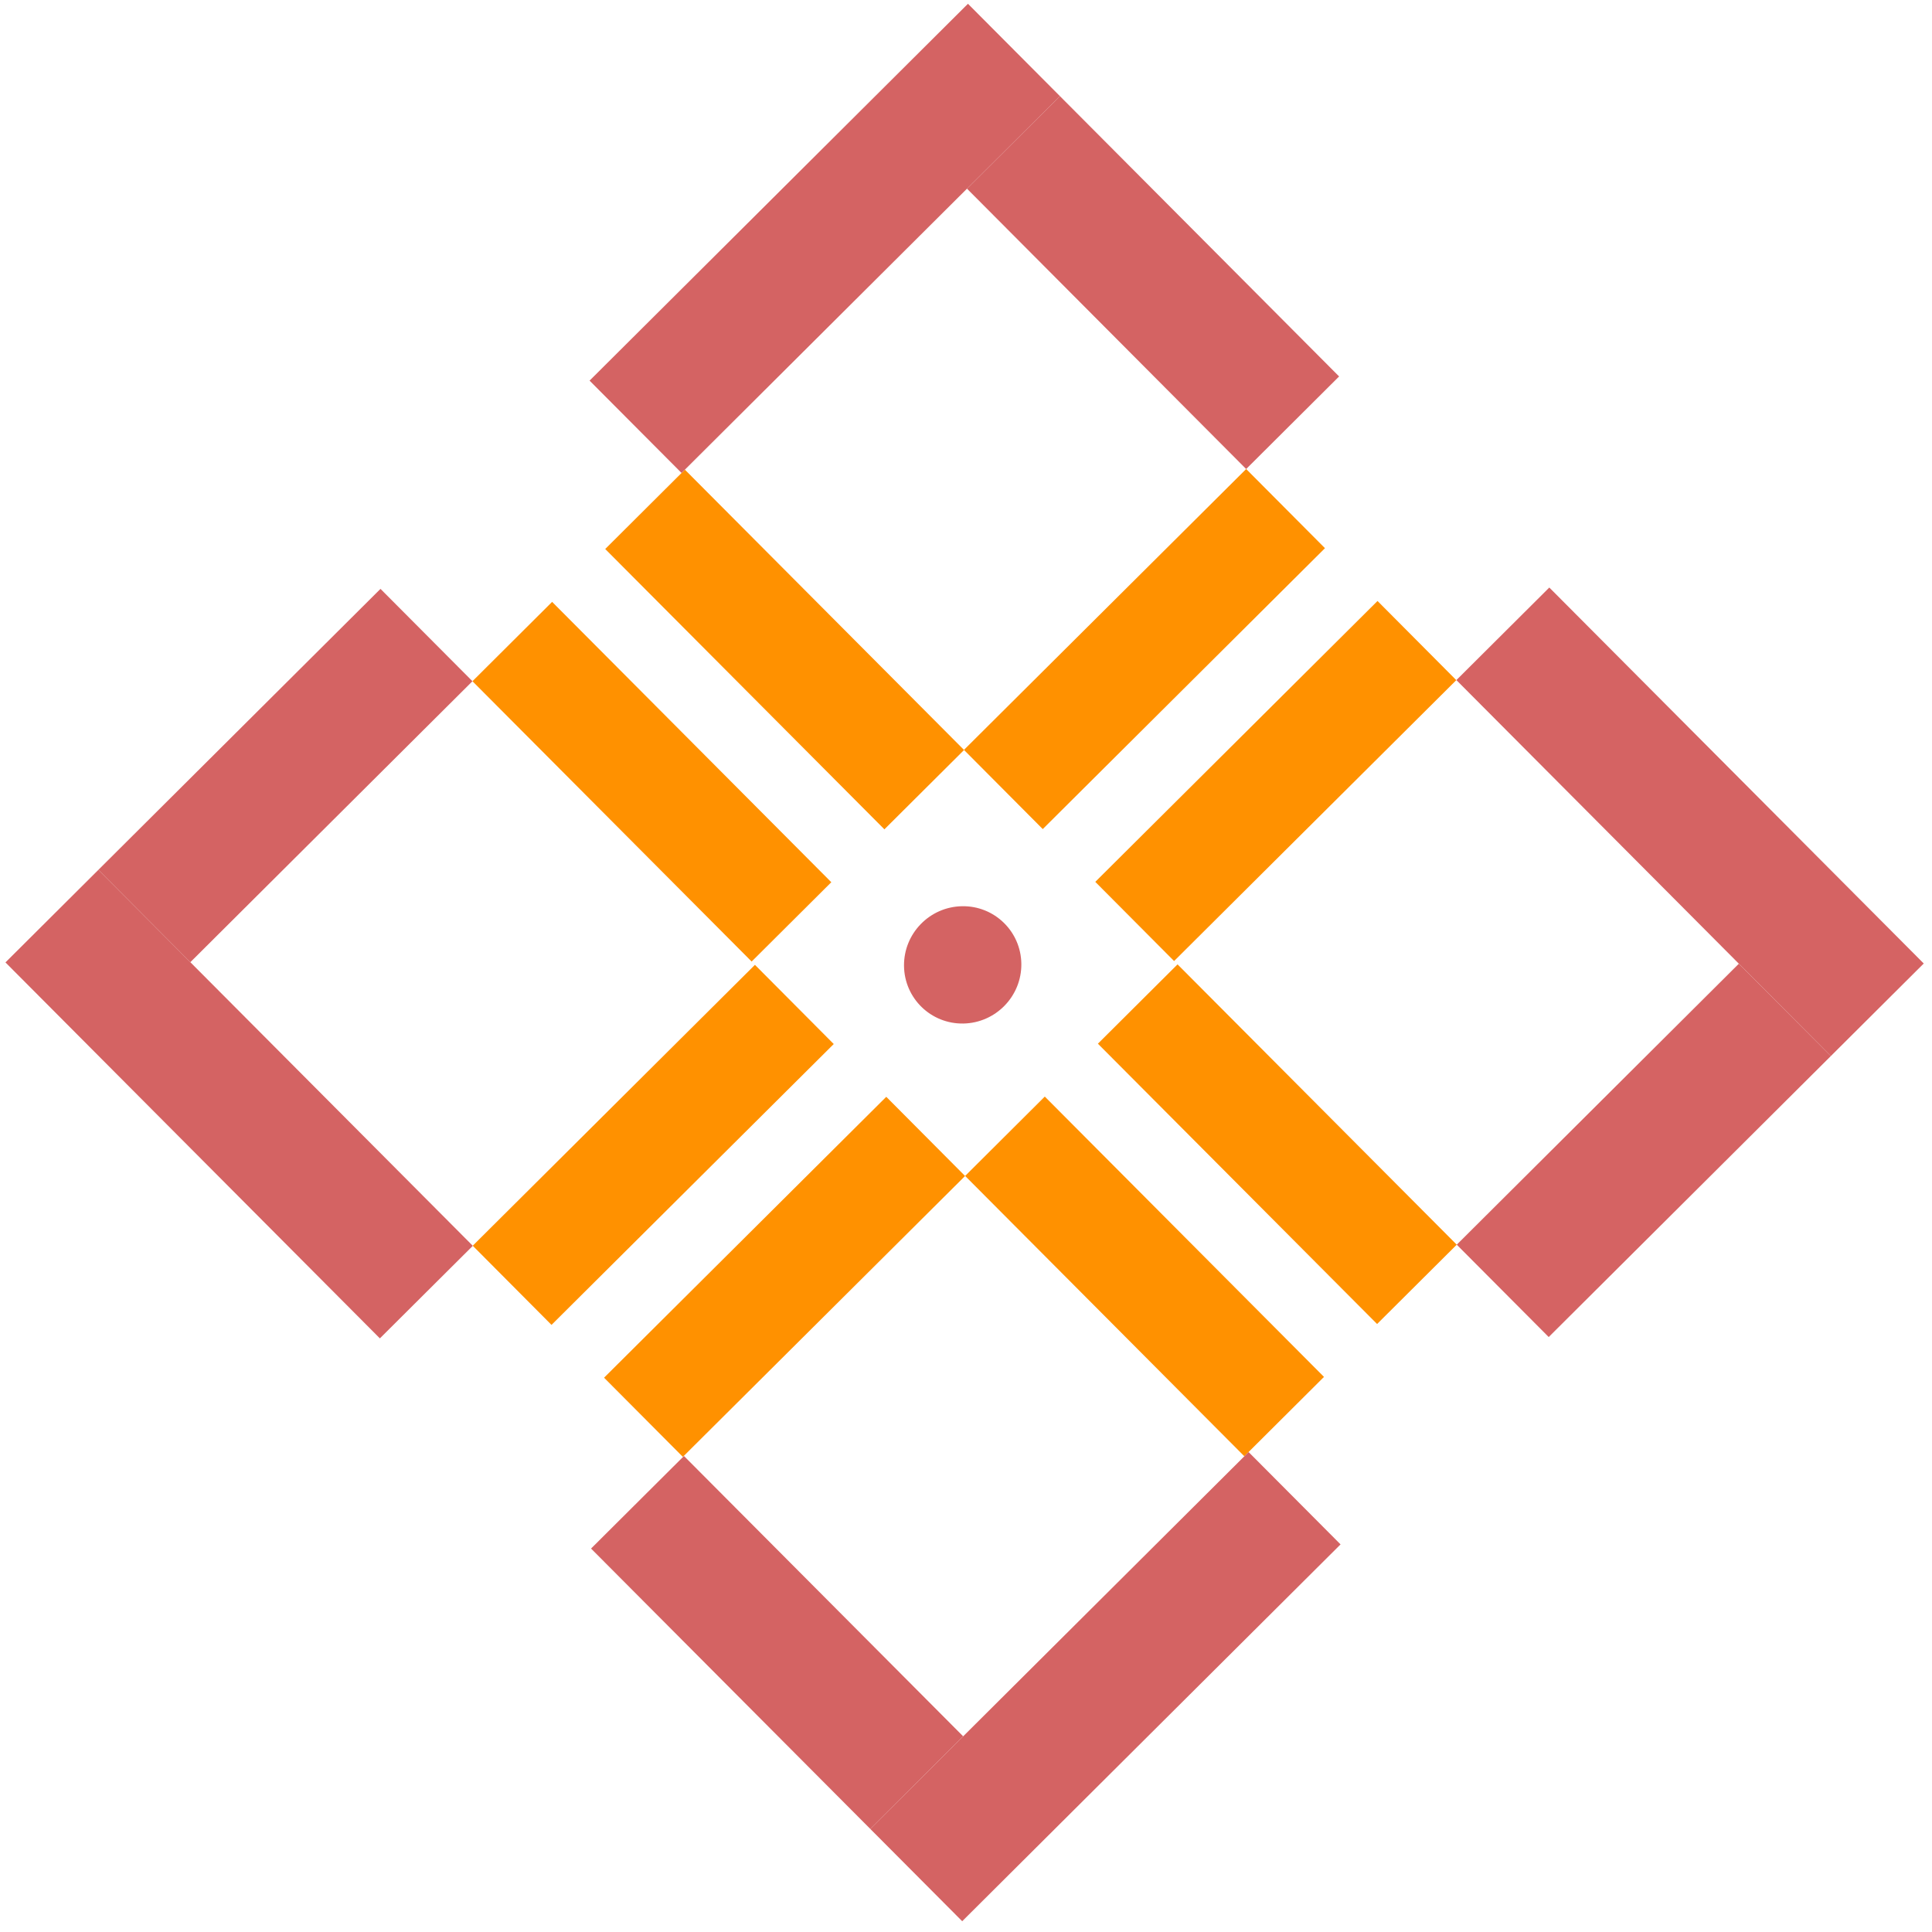 <svg width="85" height="85" viewBox="0 0 85 85" fill="none" xmlns="http://www.w3.org/2000/svg">
<g id="Group 2 3" clip-path="url(#clip0_1_450)">
<path id="Vector" d="M60.586 58.251L64.091 54.761L51.807 42.428L48.303 45.918L60.586 58.251Z" fill="#FF9100"/>
<path id="Vector_2" d="M54.745 64.069L58.25 60.578L45.967 48.245L42.462 51.736L54.745 64.069Z" fill="#FF9100"/>
<path id="Vector_3" d="M38.91 36.487L42.415 32.997L30.132 20.663L26.627 24.154L38.91 36.487Z" fill="#FF9100"/>
<path id="Vector_4" d="M33.069 42.304L36.574 38.814L24.291 26.48L20.786 29.971L33.069 42.304Z" fill="#FF9100"/>
<path id="Vector_5" d="M36.681 45.933L33.214 42.449L20.798 54.807L24.264 58.29L36.681 45.933Z" fill="#FF9100"/>
<path id="Vector_6" d="M42.459 51.739L38.992 48.255L26.576 60.613L30.043 64.096L42.459 51.739Z" fill="#FF9100"/>
<path id="Vector_7" d="M58.293 24.118L54.826 20.635L42.41 32.992L45.877 36.476L58.293 24.118Z" fill="#FF9100"/>
<path id="Vector_8" d="M64.071 29.924L60.605 26.441L48.188 38.798L51.655 42.282L64.071 29.924Z" fill="#FF9100"/>
<path id="Vector_9" d="M20.786 29.971L8.374 42.333L4.328 38.27L16.74 25.908L20.786 29.971Z" fill="#D46363"/>
<path id="Vector_10" d="M16.713 58.883L0.24 42.342L4.328 38.27L20.802 54.811L16.713 58.883Z" fill="#D46363"/>
<path id="Vector_11" d="M30.092 64.058L42.375 76.391L38.287 80.463L26.004 68.13L30.092 64.058Z" fill="#D46363"/>
<path id="Vector_12" d="M58.979 67.947L42.333 84.526L38.287 80.463L54.933 63.884L58.979 67.947Z" fill="#D46363"/>
<path id="Vector_13" d="M64.091 54.761L76.502 42.399L80.549 46.462L68.137 58.824L64.091 54.761Z" fill="#D56363"/>
<path id="Vector_14" d="M68.163 25.849L84.637 42.39L80.549 46.462L64.075 29.921L68.163 25.849Z" fill="#D56363"/>
<path id="Vector_15" d="M54.826 20.635L42.544 8.301L46.632 4.229L58.915 16.562L54.826 20.635Z" fill="#D46363"/>
<path id="Vector_16" d="M25.939 16.746L42.586 0.166L46.632 4.229L29.986 20.809L25.939 16.746Z" fill="#D46363"/>
<path id="Vector_17" d="M39.773 42.495C39.789 43.92 40.957 45.055 42.382 45.031C43.807 45.006 44.95 43.831 44.935 42.406C44.919 40.981 43.752 39.845 42.326 39.87C40.901 39.894 39.758 41.069 39.773 42.495Z" fill="#D46363"/>
</g>
<defs>
<clipPath id="clip0_1_450">
<rect width="60" height="60" fill="white" transform="translate(42.426) rotate(45)"/>
</clipPath>
</defs>
</svg>
